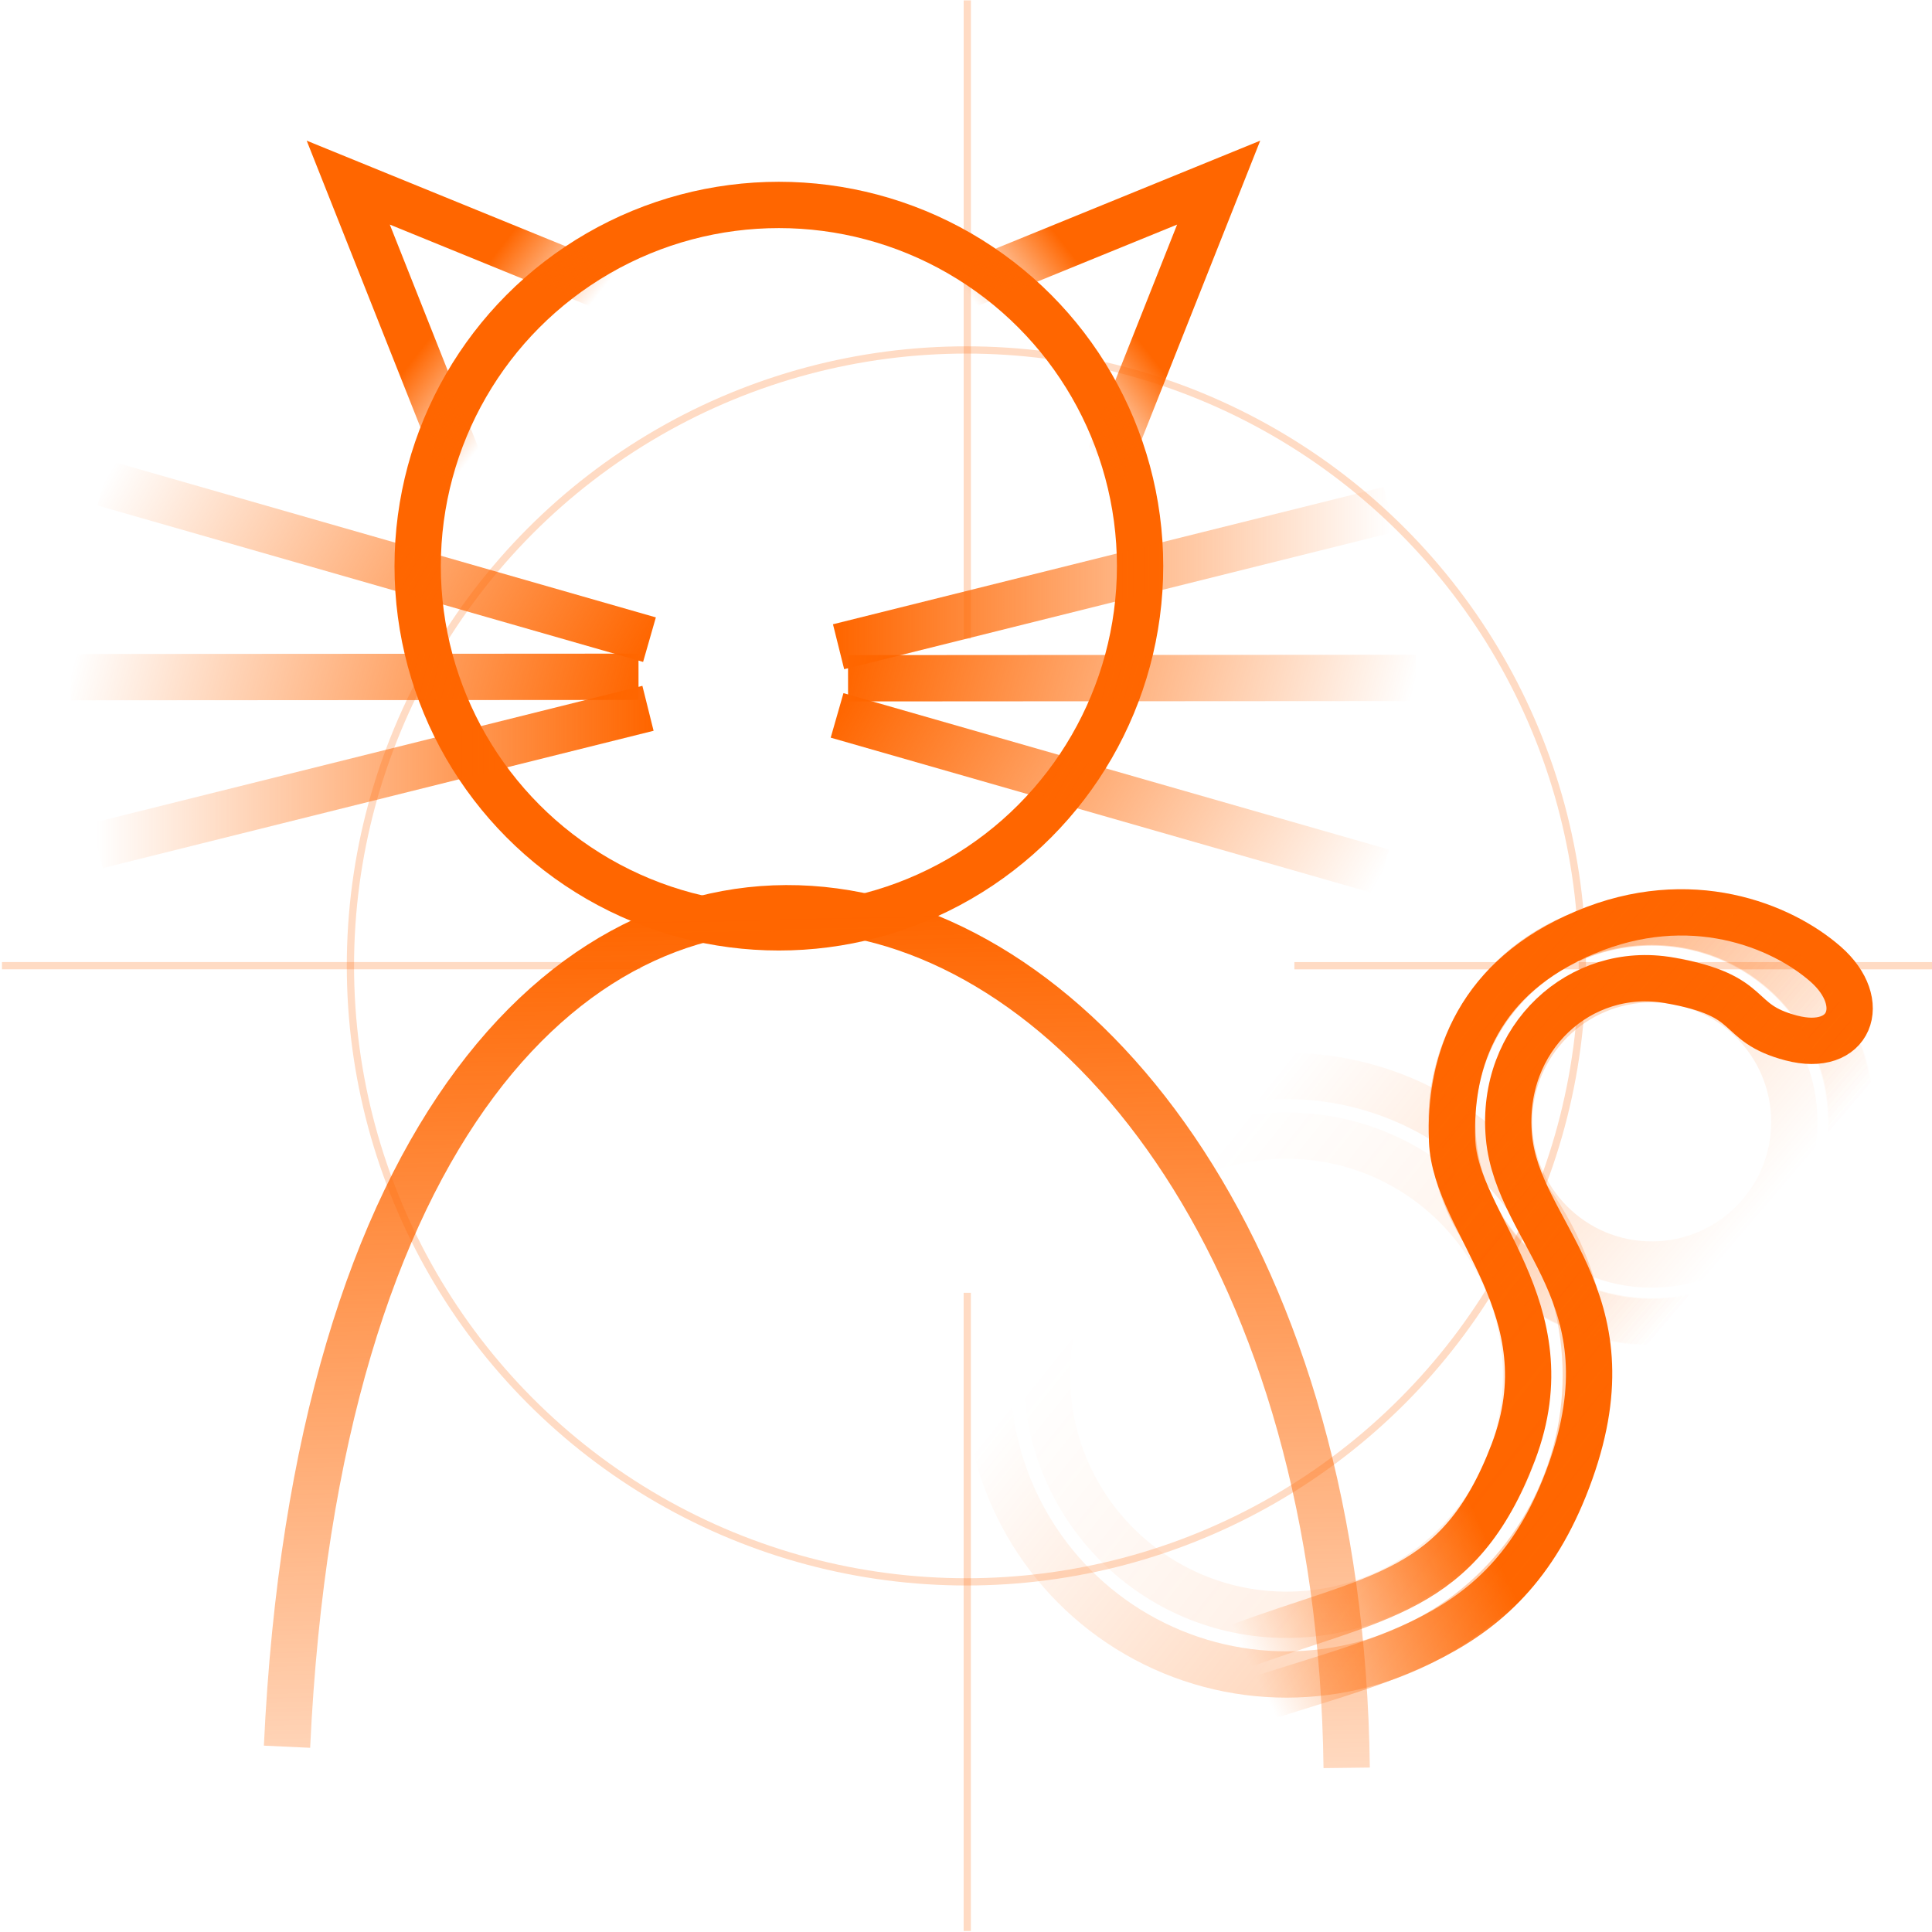 <?xml version="1.0" encoding="UTF-8" standalone="no"?>
<!-- Created with Inkscape (http://www.inkscape.org/) -->

<svg
   xmlns:dc="http://purl.org/dc/elements/1.1/"
   xmlns:cc="http://creativecommons.org/ns#"
   xmlns:rdf="http://www.w3.org/1999/02/22-rdf-syntax-ns#"
   xmlns:svg="http://www.w3.org/2000/svg"
   xmlns="http://www.w3.org/2000/svg"
   xmlns:xlink="http://www.w3.org/1999/xlink"
   xmlns:sodipodi="http://sodipodi.sourceforge.net/DTD/sodipodi-0.dtd"
   xmlns:inkscape="http://www.inkscape.org/namespaces/inkscape"
   width="292.08mm"
   height="292.08mm"
   viewBox="0 0 292.08 292.08"
   version="1.1"
   id="svg966"
   inkscape:version="0.92.1 r15371"
   sodipodi:docname="Icon.svg"
   inkscape:export-filename="C:\Users\Kelvy\Desktop\SpinerBase Resources\Icon.png"
   inkscape:export-xdpi="11.13"
   inkscape:export-ydpi="11.13">
  <defs
     id="defs960">
    <linearGradient
       inkscape:collect="always"
       id="linearGradient5325">
      <stop
         style="stop-color:#ff6600;stop-opacity:1;"
         offset="0"
         id="stop5321" />
      <stop
         style="stop-color:#ff6600;stop-opacity:0;"
         offset="1"
         id="stop5323" />
    </linearGradient>
    <linearGradient
       inkscape:collect="always"
       id="linearGradient5317">
      <stop
         style="stop-color:#ff6600;stop-opacity:1;"
         offset="0"
         id="stop5313" />
      <stop
         style="stop-color:#ff6600;stop-opacity:0;"
         offset="1"
         id="stop5315" />
    </linearGradient>
    <linearGradient
       inkscape:collect="always"
       id="linearGradient5267">
      <stop
         style="stop-color:#ff6600;stop-opacity:1;"
         offset="0"
         id="stop5263" />
      <stop
         style="stop-color:#ff6600;stop-opacity:0;"
         offset="1"
         id="stop5265" />
    </linearGradient>
    <linearGradient
       inkscape:collect="always"
       id="linearGradient5257">
      <stop
         style="stop-color:#ff6600;stop-opacity:1;"
         offset="0"
         id="stop5253" />
      <stop
         style="stop-color:#ff6600;stop-opacity:0;"
         offset="1"
         id="stop5255" />
    </linearGradient>
    <linearGradient
       inkscape:collect="always"
       id="linearGradient5215">
      <stop
         style="stop-color:#ff6600;stop-opacity:1;"
         offset="0"
         id="stop5211" />
      <stop
         style="stop-color:#ff6600;stop-opacity:0;"
         offset="1"
         id="stop5213" />
    </linearGradient>
    <linearGradient
       inkscape:collect="always"
       id="linearGradient5201">
      <stop
         style="stop-color:#ff6600;stop-opacity:1;"
         offset="0"
         id="stop5197" />
      <stop
         style="stop-color:#ff6600;stop-opacity:0;"
         offset="1"
         id="stop5199" />
    </linearGradient>
    <linearGradient
       inkscape:collect="always"
       xlink:href="#linearGradient5201"
       id="linearGradient5203"
       x1="138.016"
       y1="62.61"
       x2="128.35"
       y2="70.15"
       gradientUnits="userSpaceOnUse"
       gradientTransform="matrix(1.1,0,0,1.1,-7.688,-3.231)" />
    <linearGradient
       inkscape:collect="always"
       xlink:href="#linearGradient5201"
       id="linearGradient5207"
       gradientUnits="userSpaceOnUse"
       gradientTransform="matrix(-1.1,0,0,1.1,211.446,-3.231)"
       x1="138.016"
       y1="62.61"
       x2="128.35"
       y2="70.15" />
    <linearGradient
       inkscape:collect="always"
       xlink:href="#linearGradient5215"
       id="linearGradient5217"
       x1="109.13"
       y1="101.775"
       x2="179.076"
       y2="101.775"
       gradientUnits="userSpaceOnUse"
       gradientTransform="translate(4.536,-2.457)" />
    <linearGradient
       inkscape:collect="always"
       xlink:href="#linearGradient5215"
       id="linearGradient5221"
       gradientUnits="userSpaceOnUse"
       x1="109.13"
       y1="101.775"
       x2="179.076"
       y2="101.775"
       gradientTransform="rotate(30,99.771,121.698)" />
    <linearGradient
       inkscape:collect="always"
       xlink:href="#linearGradient5215"
       id="linearGradient5225"
       gradientUnits="userSpaceOnUse"
       gradientTransform="rotate(13.963,105.835,134.658)"
       x1="109.13"
       y1="101.775"
       x2="179.076"
       y2="101.775" />
    <linearGradient
       inkscape:collect="always"
       xlink:href="#linearGradient5215"
       id="linearGradient5240"
       gradientUnits="userSpaceOnUse"
       gradientTransform="translate(4.536,-2.457)"
       x1="109.13"
       y1="101.775"
       x2="179.076"
       y2="101.775" />
    <linearGradient
       inkscape:collect="always"
       xlink:href="#linearGradient5215"
       id="linearGradient5242"
       gradientUnits="userSpaceOnUse"
       gradientTransform="rotate(30,99.771,121.698)"
       x1="109.13"
       y1="101.775"
       x2="179.076"
       y2="101.775" />
    <linearGradient
       inkscape:collect="always"
       xlink:href="#linearGradient5215"
       id="linearGradient5244"
       gradientUnits="userSpaceOnUse"
       gradientTransform="rotate(13.963,105.835,134.658)"
       x1="109.13"
       y1="101.775"
       x2="179.076"
       y2="101.775" />
    <linearGradient
       inkscape:collect="always"
       xlink:href="#linearGradient5257"
       id="linearGradient5259"
       x1="98.942"
       y1="141.849"
       x2="102.045"
       y2="287.511"
       gradientUnits="userSpaceOnUse" />
    <linearGradient
       inkscape:collect="always"
       xlink:href="#linearGradient5267"
       id="linearGradient5269"
       x1="192.427"
       y1="223.84"
       x2="161.929"
       y2="238.77"
       gradientUnits="userSpaceOnUse" />
    <linearGradient
       inkscape:collect="always"
       xlink:href="#linearGradient5317"
       id="linearGradient5319"
       x1="192.565"
       y1="151.739"
       x2="225.578"
       y2="179.936"
       gradientUnits="userSpaceOnUse" />
    <linearGradient
       inkscape:collect="always"
       xlink:href="#linearGradient5325"
       id="linearGradient5327"
       x1="195.356"
       y1="224.971"
       x2="145.68"
       y2="185.148"
       gradientUnits="userSpaceOnUse" />
    <linearGradient
       inkscape:collect="always"
       xlink:href="#linearGradient5317"
       id="linearGradient5374"
       gradientUnits="userSpaceOnUse"
       x1="192.565"
       y1="151.739"
       x2="225.578"
       y2="179.936" />
    <linearGradient
       inkscape:collect="always"
       xlink:href="#linearGradient5317"
       id="linearGradient5376"
       gradientUnits="userSpaceOnUse"
       x1="192.565"
       y1="151.739"
       x2="225.578"
       y2="179.936" />
    <linearGradient
       inkscape:collect="always"
       xlink:href="#linearGradient5317"
       id="linearGradient5378"
       gradientUnits="userSpaceOnUse"
       x1="192.565"
       y1="151.739"
       x2="225.578"
       y2="179.936" />
    <linearGradient
       inkscape:collect="always"
       xlink:href="#linearGradient5325"
       id="linearGradient5380"
       gradientUnits="userSpaceOnUse"
       x1="195.356"
       y1="224.971"
       x2="145.68"
       y2="185.148" />
    <linearGradient
       inkscape:collect="always"
       xlink:href="#linearGradient5325"
       id="linearGradient5382"
       gradientUnits="userSpaceOnUse"
       x1="195.356"
       y1="224.971"
       x2="145.68"
       y2="185.148" />
  </defs>
  <sodipodi:namedview
     id="base"
     pagecolor="#ffffff"
     bordercolor="#666666"
     borderopacity="1.0"
     inkscape:pageopacity="0.0"
     inkscape:pageshadow="2"
     inkscape:zoom="0.12374369"
     inkscape:cx="-636.35495"
     inkscape:cy="-289.25825"
     inkscape:document-units="mm"
     inkscape:current-layer="layer1"
     showgrid="false"
     inkscape:window-width="1920"
     inkscape:window-height="1017"
     inkscape:window-x="-8"
     inkscape:window-y="-8"
     inkscape:window-maximized="1" />
  <g
     inkscape:label="Camada 1"
     inkscape:groupmode="layer"
     id="layer1"
     transform="translate(21.012,-2.439)">
    <g
       transform="matrix(1.078,0,0,1.078,610.874,37.73)"
       id="g958"
       style="stroke:#ff6600;stroke-opacity:0.231">
      <g
         style="fill:none;stroke-width:2.777;stroke-miterlimit:4;stroke-dasharray:none;stroke:#ff6600;stroke-opacity:0.231"
         transform="matrix(0.366,0,0,0.366,-232.866,49.947)"
         id="g936">
        <g
           style="fill:none;stroke-width:2.777;stroke-miterlimit:4;stroke-dasharray:none;stroke:#ff6600;stroke-opacity:0.231"
           id="g890">
          <g
             style="fill:none;stroke-width:2.777;stroke-miterlimit:4;stroke-dasharray:none;stroke:#ff6600;stroke-opacity:0.231"
             id="g874">
            <path
               style="fill:none;stroke:#ff6600;stroke-width:2.777;stroke-linecap:butt;stroke-linejoin:miter;stroke-miterlimit:4;stroke-dasharray:none;stroke-opacity:0.231"
               d="M -719.997,144.109 H -964.548"
               id="path846"
               inkscape:connector-curvature="0" />
          </g>
          <g
             style="fill:none;stroke-width:2.777;stroke-miterlimit:4;stroke-dasharray:none;stroke:#ff6600;stroke-opacity:0.231"
             transform="rotate(180,-594.661,144.115)"
             id="g880">
            <path
               inkscape:connector-curvature="0"
               id="path878"
               d="M -719.997,144.109 H -964.548"
               style="fill:none;stroke:#ff6600;stroke-width:2.777;stroke-linecap:butt;stroke-linejoin:miter;stroke-miterlimit:4;stroke-dasharray:none;stroke-opacity:0.231" />
          </g>
        </g>
        <g
           style="fill:none;stroke-width:2.777;stroke-miterlimit:4;stroke-dasharray:none;stroke:#ff6600;stroke-opacity:0.231"
           id="g904"
           transform="rotate(90,-594.661,144.115)">
          <g
             style="fill:none;stroke-width:2.777;stroke-miterlimit:4;stroke-dasharray:none;stroke:#ff6600;stroke-opacity:0.231"
             id="g896">
            <path
               inkscape:connector-curvature="0"
               id="path894"
               d="M -719.997,144.109 H -964.548"
               style="fill:none;stroke:#ff6600;stroke-width:2.777;stroke-linecap:butt;stroke-linejoin:miter;stroke-miterlimit:4;stroke-dasharray:none;stroke-opacity:0.231" />
          </g>
          <g
             style="fill:none;stroke-width:2.777;stroke-miterlimit:4;stroke-dasharray:none;stroke:#ff6600;stroke-opacity:0.231"
             id="g902"
             transform="rotate(180,-594.661,144.115)">
            <path
               style="fill:none;stroke:#ff6600;stroke-width:2.777;stroke-linecap:butt;stroke-linejoin:miter;stroke-miterlimit:4;stroke-dasharray:none;stroke-opacity:0.231"
               d="M -719.997,144.109 H -964.548"
               id="path900"
               inkscape:connector-curvature="0" />
          </g>
        </g>
      </g>
      <circle
         r="86.383"
         cy="102.723"
         cx="-450.638"
         id="path940"
         style="opacity:1;fill:none;fill-opacity:1;stroke:#ff6600;stroke-width:1.017;stroke-linecap:round;stroke-linejoin:miter;stroke-miterlimit:4;stroke-dasharray:none;stroke-opacity:0.231" />
    </g>
    <g
       id="g4647"
       transform="matrix(1.194,0,0,1.194,-24.212,-28.753)"
       style="stroke-width:5.864;stroke-miterlimit:4;stroke-dasharray:none">
      <g
         id="g4622"
         style="stroke-width:5.864;stroke-miterlimit:4;stroke-dasharray:none">
        <g
           id="g5372"
           style="stroke-width:5.864;stroke-miterlimit:4;stroke-dasharray:none">
          <circle
             r="45.735"
             cy="97.807"
             cx="101.298"
             id="path4639"
             style="opacity:1;fill:none;fill-opacity:1;stroke:#ff6600;stroke-width:5.864;stroke-linecap:round;stroke-linejoin:miter;stroke-miterlimit:4;stroke-dasharray:none;stroke-opacity:1" />
          <path
             sodipodi:nodetypes="ccc"
             inkscape:connector-curvature="0"
             id="path4641"
             d="m 117.024,65.547 39.96,-16.3 -18.119,45.669"
             style="fill:none;stroke:url(#linearGradient5203);stroke-width:5.864;stroke-linecap:round;stroke-linejoin:miter;stroke-miterlimit:4;stroke-dasharray:none;stroke-opacity:1" />
          <path
             style="fill:none;stroke:url(#linearGradient5207);stroke-width:5.864;stroke-linecap:round;stroke-linejoin:miter;stroke-miterlimit:4;stroke-dasharray:none;stroke-opacity:1"
             d="M 86.734,65.547 46.774,49.247 64.893,94.916"
             id="path5205"
             inkscape:connector-curvature="0"
             sodipodi:nodetypes="ccc" />
          <g
             transform="translate(-4.914)"
             id="g5230"
             style="stroke-width:5.864;stroke-miterlimit:4;stroke-dasharray:none">
            <path
               style="fill:none;stroke:url(#linearGradient5217);stroke-width:5.864;stroke-linecap:butt;stroke-linejoin:miter;stroke-miterlimit:4;stroke-dasharray:none;stroke-opacity:1"
               d="m 113.771,108.012 69.737,-17.387"
               id="path5209"
               inkscape:connector-curvature="0" />
            <path
               inkscape:connector-curvature="0"
               id="path5219"
               d="m 113.582,116.705 69.087,19.811"
               style="fill:none;stroke:url(#linearGradient5221);stroke-width:5.864;stroke-linecap:butt;stroke-linejoin:miter;stroke-miterlimit:4;stroke-dasharray:none;stroke-opacity:1" />
            <path
               inkscape:connector-curvature="0"
               id="path5223"
               d="m 114.971,112.004 71.871,-0.046"
               style="fill:none;stroke:url(#linearGradient5225);stroke-width:5.864;stroke-linecap:butt;stroke-linejoin:miter;stroke-miterlimit:4;stroke-dasharray:none;stroke-opacity:1" />
          </g>
          <g
             transform="rotate(180,99.721,112.099)"
             id="g5238"
             style="stroke-width:5.864;stroke-miterlimit:4;stroke-dasharray:none">
            <g
               transform="translate(0.945,0.378)"
               id="g5249"
               style="stroke-width:5.864;stroke-miterlimit:4;stroke-dasharray:none">
              <path
                 style="fill:none;stroke:url(#linearGradient5240);stroke-width:5.864;stroke-linecap:butt;stroke-linejoin:miter;stroke-miterlimit:4;stroke-dasharray:none;stroke-opacity:1"
                 d="m 113.771,108.012 69.737,-17.387"
                 id="path5232"
                 inkscape:connector-curvature="0" />
              <path
                 inkscape:connector-curvature="0"
                 id="path5234"
                 d="m 113.582,116.705 69.087,19.811"
                 style="fill:none;stroke:url(#linearGradient5242);stroke-width:5.864;stroke-linecap:butt;stroke-linejoin:miter;stroke-miterlimit:4;stroke-dasharray:none;stroke-opacity:1" />
              <path
                 inkscape:connector-curvature="0"
                 id="path5236"
                 d="m 114.971,112.004 71.871,-0.046"
                 style="fill:none;stroke:url(#linearGradient5244);stroke-width:5.864;stroke-linecap:butt;stroke-linejoin:miter;stroke-miterlimit:4;stroke-dasharray:none;stroke-opacity:1" />
            </g>
          </g>
          <path
             sodipodi:nodetypes="cc"
             inkscape:connector-curvature="0"
             id="path5251"
             d="M 39.021,247.288 C 46.392,89.714 171.633,121.915 173.191,249.961"
             style="fill:none;stroke:url(#linearGradient5259);stroke-width:5.864;stroke-linecap:butt;stroke-linejoin:miter;stroke-miterlimit:4;stroke-dasharray:none;stroke-opacity:1" />
          <path
             sodipodi:nodetypes="czzzzzzzzc"
             inkscape:connector-curvature="0"
             id="path5261"
             d="m 159.361,234.687 c 17.675,-6.612 28.05,-6.62 34.932,-24.7 6.882,-18.079 -7.372,-28.961 -7.753,-39.425 -0.381,-10.464 3.525,-20.742 16.831,-26.367 13.307,-5.625 24.876,-0.889 30.46,4.003 5.584,4.893 3.115,11.313 -4.346,9.352 -7.461,-1.962 -4.19,-5.341 -15.457,-7.305 -11.267,-1.964 -21.417,7.284 -20.295,19.773 1.123,12.488 15.765,20.109 7.787,42.458 -7.978,22.349 -24.003,23.253 -43.74,30.249"
             style="fill:none;stroke:url(#linearGradient5269);stroke-width:5.864;stroke-linecap:butt;stroke-linejoin:miter;stroke-miterlimit:4;stroke-dasharray:none;stroke-opacity:1" />
          <g
             style="stroke:url(#linearGradient5319);stroke-width:5.864;stroke-miterlimit:4;stroke-dasharray:none;stroke-opacity:0.32"
             id="g5297">
            <circle
               r="18.062"
               cy="168.176"
               cx="211.811"
               id="circle5289"
               style="opacity:1;fill:none;fill-opacity:1;stroke:url(#linearGradient5374);stroke-width:5.864;stroke-linecap:round;stroke-linejoin:miter;stroke-miterlimit:4;stroke-dasharray:none;stroke-opacity:0.32" />
            <circle
               style="opacity:1;fill:none;fill-opacity:1;stroke:url(#linearGradient5376);stroke-width:5.864;stroke-linecap:round;stroke-linejoin:miter;stroke-miterlimit:4;stroke-dasharray:none;stroke-opacity:0.32"
               id="circle5291"
               cx="211.811"
               cy="168.176"
               r="25.247" />
            <circle
               style="opacity:1;fill:none;fill-opacity:1;stroke:url(#linearGradient5378);stroke-width:5.864;stroke-linecap:round;stroke-linejoin:miter;stroke-miterlimit:4;stroke-dasharray:none;stroke-opacity:0.32"
               id="circle5303"
               cx="211.811"
               cy="168.176"
               r="25.341" />
          </g>
          <g
             style="stroke:url(#linearGradient5327);stroke-width:5.864;stroke-miterlimit:4;stroke-dasharray:none"
             id="g5301">
            <circle
               style="opacity:1;fill:none;fill-opacity:1;stroke:url(#linearGradient5380);stroke-width:5.864;stroke-linecap:round;stroke-linejoin:miter;stroke-miterlimit:4;stroke-dasharray:none;stroke-opacity:0.133"
               id="path5287"
               cx="165.573"
               cy="200.248"
               r="30.335" />
            <circle
               r="37.894"
               cy="200.248"
               cx="165.573"
               id="circle5293"
               style="opacity:1;fill:none;fill-opacity:1;stroke:url(#linearGradient5382);stroke-width:5.864;stroke-linecap:round;stroke-linejoin:miter;stroke-miterlimit:4;stroke-dasharray:none;stroke-opacity:0.32" />
          </g>
        </g>
      </g>
    </g>
  </g>
</svg>
